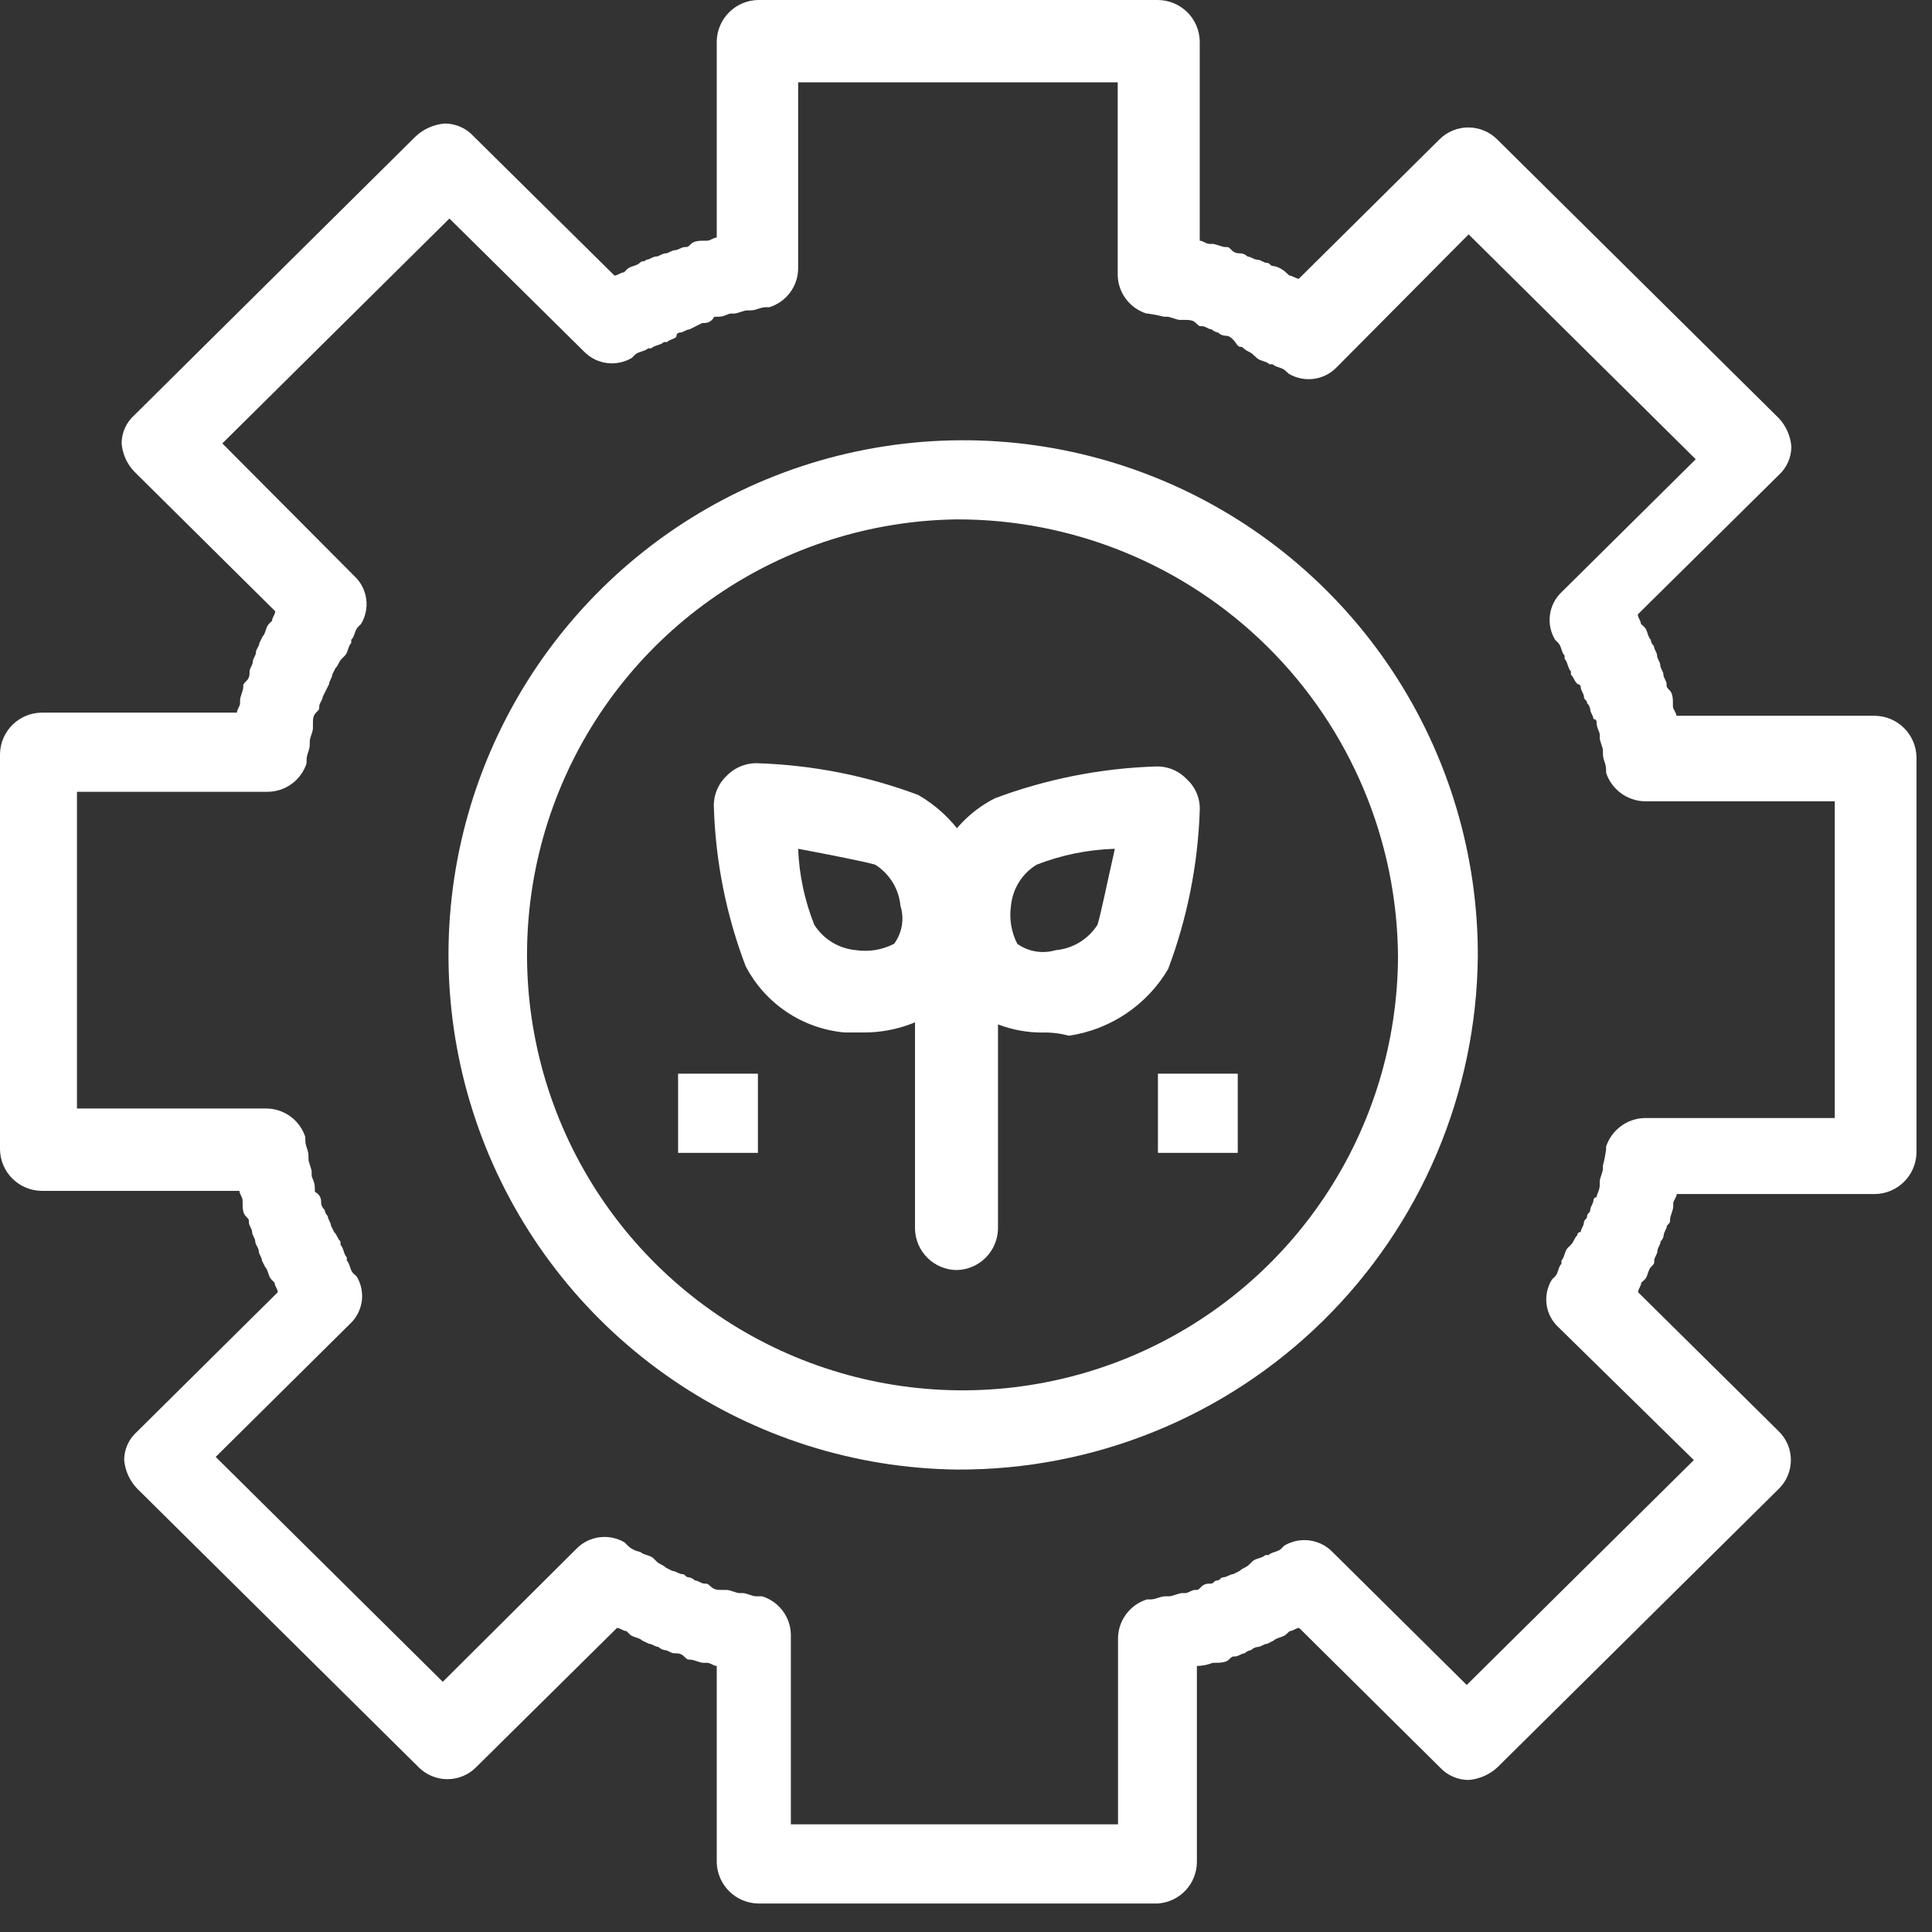 <svg width="61" height="61" viewBox="0 0 61 61" fill="none" xmlns="http://www.w3.org/2000/svg">
<rect x="0" y="0" width="61" height="61" fill="#333333" stroke="none"/>
<g clip-path="url(#clip0_178_1830)">
<path d="M30.2 46.399C26.993 46.358 23.87 45.368 21.225 43.555C18.579 41.743 16.529 39.188 15.333 36.212C14.137 33.236 13.848 29.973 14.502 26.834C15.157 23.694 16.726 20.818 19.012 18.569C21.297 16.319 24.198 14.796 27.347 14.192C30.497 13.587 33.755 13.928 36.711 15.172C39.667 16.415 42.189 18.506 43.96 21.18C45.73 23.854 46.67 26.992 46.66 30.199C46.618 34.528 44.862 38.663 41.777 41.699C38.691 44.736 34.529 46.426 30.2 46.399ZM30.2 16.399C27.491 16.436 24.854 17.273 22.619 18.805C20.384 20.336 18.651 22.493 17.638 25.006C16.625 27.519 16.376 30.275 16.924 32.928C17.472 35.581 18.791 38.013 20.717 39.919C22.642 41.825 25.087 43.12 27.746 43.641C30.405 44.162 33.158 43.886 35.66 42.848C38.163 41.809 40.303 40.055 41.811 37.804C43.32 35.554 44.13 32.908 44.14 30.199C44.114 26.523 42.632 23.007 40.02 20.421C37.407 17.834 33.876 16.388 30.2 16.399Z" fill="white"/>
<path d="M36.56 60.1H23.94C23.596 60.095 23.267 59.957 23.023 59.714C22.779 59.472 22.638 59.144 22.63 58.8V52.6C22.53 52.6 22.43 52.5 22.32 52.5H22.2C22.1 52.5 21.9 52.4 21.8 52.4C21.7 52.4 21.7 52.4 21.6 52.3C21.5 52.2 21.4 52.2 21.29 52.2C21.18 52.2 21.09 52.1 20.99 52.1C20.914 52.089 20.844 52.054 20.79 52C20.69 52 20.59 51.9 20.49 51.9L20.28 51.8C20.18 51.7 19.98 51.7 19.88 51.6L19.78 51.5C19.68 51.5 19.58 51.4 19.48 51.4L15.03 55.8C14.79 56.04 14.464 56.175 14.125 56.175C13.786 56.175 13.46 56.04 13.22 55.8L4.33 47C4.096 46.755 3.951 46.438 3.92 46.1C3.92 45.929 3.957 45.761 4.028 45.606C4.099 45.451 4.202 45.312 4.33 45.2L8.77 40.8C8.77 40.7 8.67 40.6 8.67 40.5L8.57 40.4C8.47 40.3 8.47 40.1 8.37 40L8.27 39.8C8.27 39.7 8.17 39.6 8.17 39.5C8.17 39.4 8.06 39.3 8.06 39.2C8.06 39.1 7.96 39 7.96 38.9C7.96 38.8 7.86 38.7 7.86 38.6C7.86 38.5 7.86 38.5 7.76 38.4C7.66 38.3 7.66 38.1 7.66 38V37.9C7.66 37.8 7.56 37.7 7.56 37.6H1.32C0.974 37.597 0.643 37.46 0.396 37.218C0.15 36.975 0.008 36.646 0 36.3V23.8C0.008 23.454 0.15 23.125 0.396 22.882C0.643 22.64 0.974 22.503 1.32 22.5H7.48C7.48 22.4 7.58 22.3 7.58 22.2V22.1C7.58 22 7.68 21.8 7.68 21.7C7.68 21.6 7.68 21.6 7.78 21.5C7.88 21.4 7.88 21.3 7.88 21.2C7.88 21.1 7.98 21 7.98 20.9C7.98 20.8 8.08 20.7 8.08 20.6C8.08 20.5 8.19 20.4 8.19 20.3L8.29 20.1C8.39 20 8.39 19.8 8.49 19.7L8.59 19.6C8.59 19.5 8.69 19.4 8.69 19.3L4.25 14.9C4.012 14.657 3.867 14.339 3.84 14C3.84 13.829 3.877 13.661 3.948 13.506C4.019 13.351 4.122 13.212 4.25 13.1L13.13 4.3C13.381 4.07 13.701 3.929 14.04 3.9C14.211 3.9 14.38 3.935 14.537 4.004C14.694 4.073 14.835 4.174 14.95 4.3L19.4 8.7C19.5 8.7 19.6 8.6 19.7 8.6L19.8 8.5C19.9 8.4 20.1 8.4 20.2 8.3C20.3 8.2 20.3 8.3 20.41 8.2C20.51 8.2 20.61 8.1 20.71 8.1C20.81 8.1 20.91 8 21.01 8C21.11 8 21.21 7.9 21.31 7.9C21.41 7.9 21.52 7.8 21.62 7.8C21.72 7.8 21.72 7.8 21.82 7.7C21.92 7.6 22.12 7.6 22.22 7.6H22.32C22.43 7.6 22.53 7.5 22.63 7.5V1.3C22.638 0.956 22.779 0.628 23.023 0.386C23.267 0.143 23.596 0.005 23.94 0H36.56C36.906 0.003 37.237 0.14 37.484 0.382C37.73 0.625 37.872 0.954 37.88 1.3V7.6C37.98 7.6 38.08 7.7 38.18 7.7H38.28C38.38 7.7 38.58 7.8 38.69 7.8C38.8 7.8 38.79 7.8 38.89 7.9C38.99 8 39.09 8 39.19 8C39.266 8.011 39.336 8.046 39.39 8.1C39.49 8.1 39.59 8.2 39.7 8.2C39.81 8.2 39.9 8.3 40 8.3C40.1 8.3 40.1 8.4 40.2 8.4C40.3 8.4 40.5 8.5 40.6 8.6L40.71 8.7C40.81 8.7 40.91 8.8 41.01 8.8L45.45 4.4C45.692 4.159 46.019 4.024 46.36 4.024C46.701 4.024 47.028 4.159 47.27 4.4L56.16 13.2C56.392 13.446 56.532 13.763 56.56 14.1C56.559 14.27 56.524 14.437 56.455 14.592C56.386 14.747 56.286 14.886 56.16 15L51.71 19.4C51.71 19.5 51.81 19.6 51.81 19.7L51.92 19.8C52.02 19.9 52.02 20.1 52.12 20.2C52.127 20.277 52.163 20.348 52.22 20.4C52.22 20.5 52.32 20.6 52.32 20.7C52.32 20.8 52.42 20.9 52.42 21C52.42 21.1 52.52 21.2 52.52 21.3C52.52 21.4 52.62 21.5 52.62 21.6C52.62 21.7 52.62 21.7 52.72 21.8C52.82 21.9 52.82 22.1 52.82 22.2V22.3C52.82 22.4 52.93 22.5 52.93 22.6H59.2C59.544 22.605 59.873 22.743 60.117 22.986C60.361 23.228 60.502 23.556 60.51 23.9V36.4C60.502 36.744 60.361 37.072 60.117 37.314C59.873 37.557 59.544 37.695 59.2 37.7H52.94C52.94 37.8 52.83 37.9 52.83 38V38.1C52.83 38.2 52.73 38.4 52.73 38.5C52.73 38.6 52.73 38.6 52.63 38.7C52.63 38.8 52.53 38.9 52.53 39C52.519 39.076 52.484 39.146 52.43 39.2C52.43 39.3 52.33 39.4 52.33 39.5C52.33 39.6 52.23 39.7 52.23 39.8C52.23 39.9 52.23 39.9 52.13 40C52.03 40.1 52.03 40.3 51.93 40.4L51.82 40.5C51.82 40.6 51.72 40.7 51.72 40.8L56.17 45.2C56.288 45.318 56.383 45.458 56.447 45.613C56.511 45.767 56.544 45.933 56.544 46.1C56.544 46.267 56.511 46.433 56.447 46.587C56.383 46.742 56.288 46.882 56.17 47L47.28 55.8C47.03 56.032 46.71 56.172 46.37 56.2C46.199 56.2 46.03 56.164 45.873 56.095C45.717 56.026 45.576 55.926 45.46 55.8L41.02 51.4C40.92 51.4 40.82 51.5 40.72 51.5L40.61 51.6C40.51 51.7 40.31 51.7 40.21 51.8L40.01 51.9C39.91 51.9 39.81 52 39.71 52C39.631 52.008 39.557 52.044 39.5 52.1C39.424 52.111 39.354 52.146 39.3 52.2C39.2 52.2 39.1 52.3 39 52.3C38.9 52.3 38.9 52.3 38.8 52.4C38.7 52.5 38.49 52.5 38.39 52.5H38.29C38.131 52.565 37.962 52.599 37.79 52.6V58.8C37.786 59.132 37.657 59.449 37.429 59.69C37.201 59.931 36.891 60.077 36.56 60.1ZM25.2 57.6H35.3V51.7C35.308 51.43 35.401 51.17 35.563 50.955C35.727 50.74 35.953 50.581 36.21 50.5H36.31C36.51 50.5 36.61 50.4 36.82 50.4H36.92C37.02 50.4 37.22 50.3 37.32 50.3H37.42C37.52 50.3 37.62 50.2 37.73 50.2C37.84 50.2 37.83 50.2 37.93 50.1C38.03 50 38.13 50 38.23 50C38.33 50 38.33 49.9 38.43 49.9C38.53 49.9 38.53 49.8 38.63 49.8C38.73 49.8 38.84 49.7 38.94 49.7L39.14 49.6C39.24 49.5 39.34 49.5 39.44 49.4L39.54 49.3C39.64 49.2 39.85 49.2 39.95 49.1H40.05C40.15 49 40.35 49 40.45 48.9L40.55 48.8C40.789 48.658 41.069 48.601 41.345 48.637C41.62 48.673 41.876 48.801 42.07 49L46.31 53.2L53.48 46.1L49.2 41.9C48.998 41.712 48.867 41.459 48.831 41.186C48.794 40.912 48.854 40.634 49 40.4L49.1 40.3C49.2 40.2 49.2 40 49.3 39.9V39.8C49.4 39.7 49.4 39.5 49.5 39.4L49.6 39.3C49.7 39.2 49.7 39.1 49.8 39C49.8 38.986 49.803 38.972 49.808 38.959C49.814 38.946 49.822 38.935 49.833 38.925C49.843 38.916 49.855 38.909 49.869 38.904C49.882 38.9 49.896 38.899 49.91 38.9C49.91 38.8 50.01 38.7 50.01 38.6C50.01 38.5 50.11 38.5 50.11 38.4C50.11 38.3 50.21 38.3 50.21 38.2C50.21 38.1 50.31 38 50.31 37.9C50.31 37.873 50.321 37.848 50.339 37.829C50.358 37.81 50.383 37.8 50.41 37.8C50.41 37.7 50.51 37.6 50.51 37.4V37.3C50.51 37.2 50.61 37 50.61 36.9V36.8C50.653 36.635 50.687 36.468 50.71 36.3V36.2C50.796 35.943 50.96 35.718 51.178 35.557C51.396 35.396 51.659 35.306 51.93 35.3H57.93V25.3H51.93C51.659 25.294 51.396 25.204 51.178 25.043C50.96 24.882 50.796 24.657 50.71 24.4V24.3C50.71 24.1 50.61 24 50.61 23.8V23.7C50.61 23.6 50.51 23.4 50.51 23.3V23.2C50.51 23.1 50.41 23 50.41 22.8C50.41 22.773 50.4 22.748 50.381 22.729C50.362 22.71 50.337 22.7 50.31 22.7C50.31 22.6 50.21 22.5 50.21 22.4C50.199 22.324 50.164 22.254 50.11 22.2C50.11 22.1 50.01 22.1 50.01 22C50.01 21.9 49.91 21.8 49.91 21.7C49.91 21.674 49.9 21.648 49.881 21.629C49.862 21.61 49.837 21.6 49.81 21.6C49.7 21.5 49.7 21.4 49.6 21.3V21.2C49.5 21.1 49.5 20.9 49.4 20.8V20.7C49.3 20.6 49.3 20.4 49.2 20.3L49.1 20.2C48.958 19.965 48.9 19.688 48.937 19.415C48.973 19.142 49.101 18.89 49.3 18.7L53.54 14.5L46.37 7.4L42.2 11.6C42.007 11.798 41.754 11.926 41.48 11.962C41.206 11.998 40.928 11.941 40.69 11.8L40.58 11.7C40.48 11.6 40.28 11.6 40.18 11.5H40.08C39.98 11.4 39.78 11.4 39.68 11.3L39.57 11.2C39.47 11.1 39.37 11.1 39.27 11C39.17 10.9 39.17 11 39.07 10.9C38.87 10.6 38.77 10.6 38.67 10.6C38.591 10.592 38.517 10.556 38.46 10.5C38.384 10.489 38.314 10.454 38.26 10.4C38.16 10.4 38.06 10.3 37.96 10.3C37.86 10.3 37.86 10.3 37.76 10.2C37.66 10.1 37.55 10.1 37.35 10.1H37.25C37.15 10.1 36.95 10 36.85 10H36.75C36.582 9.957 36.412 9.924 36.24 9.9H36.2C35.943 9.819 35.717 9.66 35.553 9.445C35.391 9.23 35.298 8.97 35.29 8.7V2.6H25.2V8.5C25.193 8.77 25.102 9.031 24.938 9.247C24.775 9.462 24.548 9.62 24.29 9.7H24.19C23.99 9.7 23.89 9.8 23.69 9.8H23.59C23.49 9.8 23.28 9.9 23.18 9.9H23.08C22.98 9.9 22.88 10 22.68 10C22.48 10 22.58 10 22.48 10.1C22.38 10.2 22.27 10.2 22.17 10.2C21.97 10.3 21.97 10.3 21.77 10.4C21.67 10.4 21.57 10.5 21.47 10.5C21.47 10.5 21.36 10.5 21.36 10.6C21.36 10.7 21.16 10.7 21.06 10.8H20.96C20.86 10.9 20.66 10.9 20.56 11H20.46C20.35 11.1 20.15 11.1 20.05 11.2L19.95 11.3C19.712 11.441 19.434 11.498 19.16 11.462C18.886 11.426 18.633 11.298 18.44 11.1L14.19 6.9L7.02 14L11.2 18.2C11.399 18.39 11.527 18.642 11.563 18.915C11.6 19.188 11.542 19.465 11.4 19.7L11.3 19.8C11.2 19.9 11.2 20.1 11.09 20.2V20.3C10.99 20.4 10.99 20.6 10.89 20.7L10.79 20.8C10.69 20.9 10.69 21 10.59 21.1L10.49 21.3C10.49 21.4 10.39 21.5 10.39 21.6C10.29 21.799 10.29 21.799 10.19 21.999C10.19 22.1 10.08 22.2 10.08 22.3C10.08 22.4 10.08 22.4 9.98 22.5C9.88 22.6 9.88 22.7 9.88 22.9V23C9.88 23.1 9.78 23.3 9.78 23.4V23.5C9.78 23.7 9.68 23.8 9.68 24V24.1C9.597 24.357 9.436 24.582 9.219 24.743C9.002 24.905 8.74 24.994 8.47 25H2.43V35H8.43C8.7 35.006 8.962 35.095 9.179 35.257C9.396 35.418 9.557 35.643 9.64 35.9V36C9.64 36.2 9.74 36.3 9.74 36.5V36.6C9.74 36.7 9.84 36.9 9.84 37V37.1C9.84 37.2 9.94 37.3 9.94 37.5C9.94 37.7 9.94 37.6 10.04 37.7C10.14 37.8 10.14 37.9 10.14 38C10.152 38.077 10.191 38.148 10.25 38.2C10.261 38.276 10.296 38.346 10.35 38.4C10.35 38.5 10.45 38.6 10.45 38.7L10.55 38.9C10.65 39 10.65 39.1 10.75 39.2V39.3C10.85 39.4 10.85 39.6 10.95 39.7V39.8C11.05 39.9 11.05 40.1 11.15 40.2L11.26 40.3C11.403 40.536 11.46 40.814 11.422 41.087C11.383 41.361 11.252 41.612 11.05 41.8L6.81 46L13.98 53.1L18.2 48.9C18.394 48.701 18.65 48.573 18.925 48.537C19.201 48.501 19.481 48.558 19.72 48.7L19.82 48.8C19.93 48.905 20.07 48.975 20.22 49C20.32 49.1 20.53 49.1 20.63 49.2L20.73 49.3C20.83 49.4 20.93 49.4 21.03 49.5L21.23 49.6C21.33 49.6 21.44 49.7 21.54 49.7C21.64 49.7 21.64 49.8 21.74 49.8C21.816 49.811 21.886 49.846 21.94 49.9C22.04 49.9 22.14 50 22.24 50C22.34 50 22.34 50 22.45 50.1C22.56 50.2 22.65 50.2 22.85 50.2H22.95C23.05 50.2 23.25 50.3 23.35 50.3H23.46C23.56 50.3 23.76 50.4 23.86 50.4H24.06C24.318 50.48 24.545 50.638 24.708 50.853C24.872 51.069 24.963 51.33 24.97 51.6V57.6H25.2Z" fill="white"/>
<path d="M30.2 40.1C29.856 40.095 29.527 39.957 29.283 39.714C29.038 39.472 28.898 39.144 28.89 38.8V28.8C28.89 28.453 29.028 28.12 29.274 27.874C29.519 27.628 29.852 27.49 30.2 27.49C30.547 27.49 30.881 27.628 31.126 27.874C31.372 28.12 31.51 28.453 31.51 28.8V38.8C31.502 39.144 31.361 39.472 31.117 39.714C30.873 39.957 30.544 40.095 30.2 40.1Z" fill="white"/>
<path d="M27.27 32.599H26.67C26.014 32.54 25.383 32.317 24.836 31.95C24.289 31.583 23.843 31.084 23.54 30.499C22.932 28.899 22.594 27.21 22.54 25.499C22.53 25.313 22.561 25.128 22.63 24.955C22.699 24.782 22.805 24.627 22.94 24.499C23.068 24.365 23.224 24.26 23.397 24.191C23.569 24.122 23.754 24.09 23.94 24.099C25.666 24.156 27.372 24.494 28.99 25.099C29.554 25.423 30.037 25.87 30.404 26.407C30.771 26.943 31.013 27.556 31.11 28.199C31.218 28.789 31.183 29.396 31.009 29.97C30.835 30.544 30.527 31.068 30.11 31.499C29.335 32.21 28.321 32.603 27.27 32.599ZM25.2 26.799C25.232 27.622 25.405 28.434 25.71 29.199C25.853 29.424 26.045 29.613 26.272 29.751C26.499 29.89 26.755 29.975 27.02 29.999C27.434 30.061 27.858 29.991 28.23 29.799C28.356 29.629 28.439 29.432 28.474 29.223C28.509 29.015 28.494 28.801 28.43 28.599C28.406 28.335 28.321 28.081 28.182 27.855C28.043 27.63 27.854 27.44 27.63 27.299C27.27 27.199 26.26 26.999 25.2 26.799Z" fill="white"/>
<path d="M32.93 32.601C31.959 32.608 31.021 32.252 30.3 31.601C29.903 31.157 29.608 30.631 29.435 30.061C29.263 29.491 29.216 28.89 29.3 28.301C29.364 27.647 29.592 27.021 29.962 26.479C30.333 25.937 30.834 25.497 31.42 25.201C33.038 24.597 34.744 24.259 36.47 24.201C36.656 24.192 36.841 24.222 37.014 24.291C37.186 24.36 37.342 24.466 37.47 24.601C37.608 24.727 37.717 24.882 37.788 25.055C37.859 25.228 37.89 25.414 37.88 25.601C37.821 27.311 37.483 29 36.88 30.601C36.548 31.162 36.094 31.641 35.553 32.005C35.011 32.368 34.395 32.606 33.75 32.701C33.483 32.629 33.207 32.595 32.93 32.601ZM35.15 26.801C34.321 26.831 33.503 27 32.73 27.301C32.503 27.44 32.312 27.629 32.171 27.855C32.031 28.081 31.945 28.336 31.92 28.601C31.86 29.012 31.93 29.431 32.12 29.801C32.293 29.924 32.492 30.006 32.702 30.04C32.912 30.075 33.126 30.061 33.33 30.001C33.597 29.977 33.854 29.893 34.083 29.754C34.312 29.616 34.506 29.426 34.65 29.201C34.75 28.901 34.95 27.901 35.2 26.801H35.15Z" fill="white"/>
<path d="M23.93 33.9H21.41V36.4H23.93V33.9Z" fill="white"/>
<path d="M39.08 33.9H36.56V36.4H39.08V33.9Z" fill="white"/>
</g>
<defs>
<clipPath id="clip0_178_1830">
<rect width="60.5" height="60.1" fill="white"/>
</clipPath>
</defs>
</svg>

